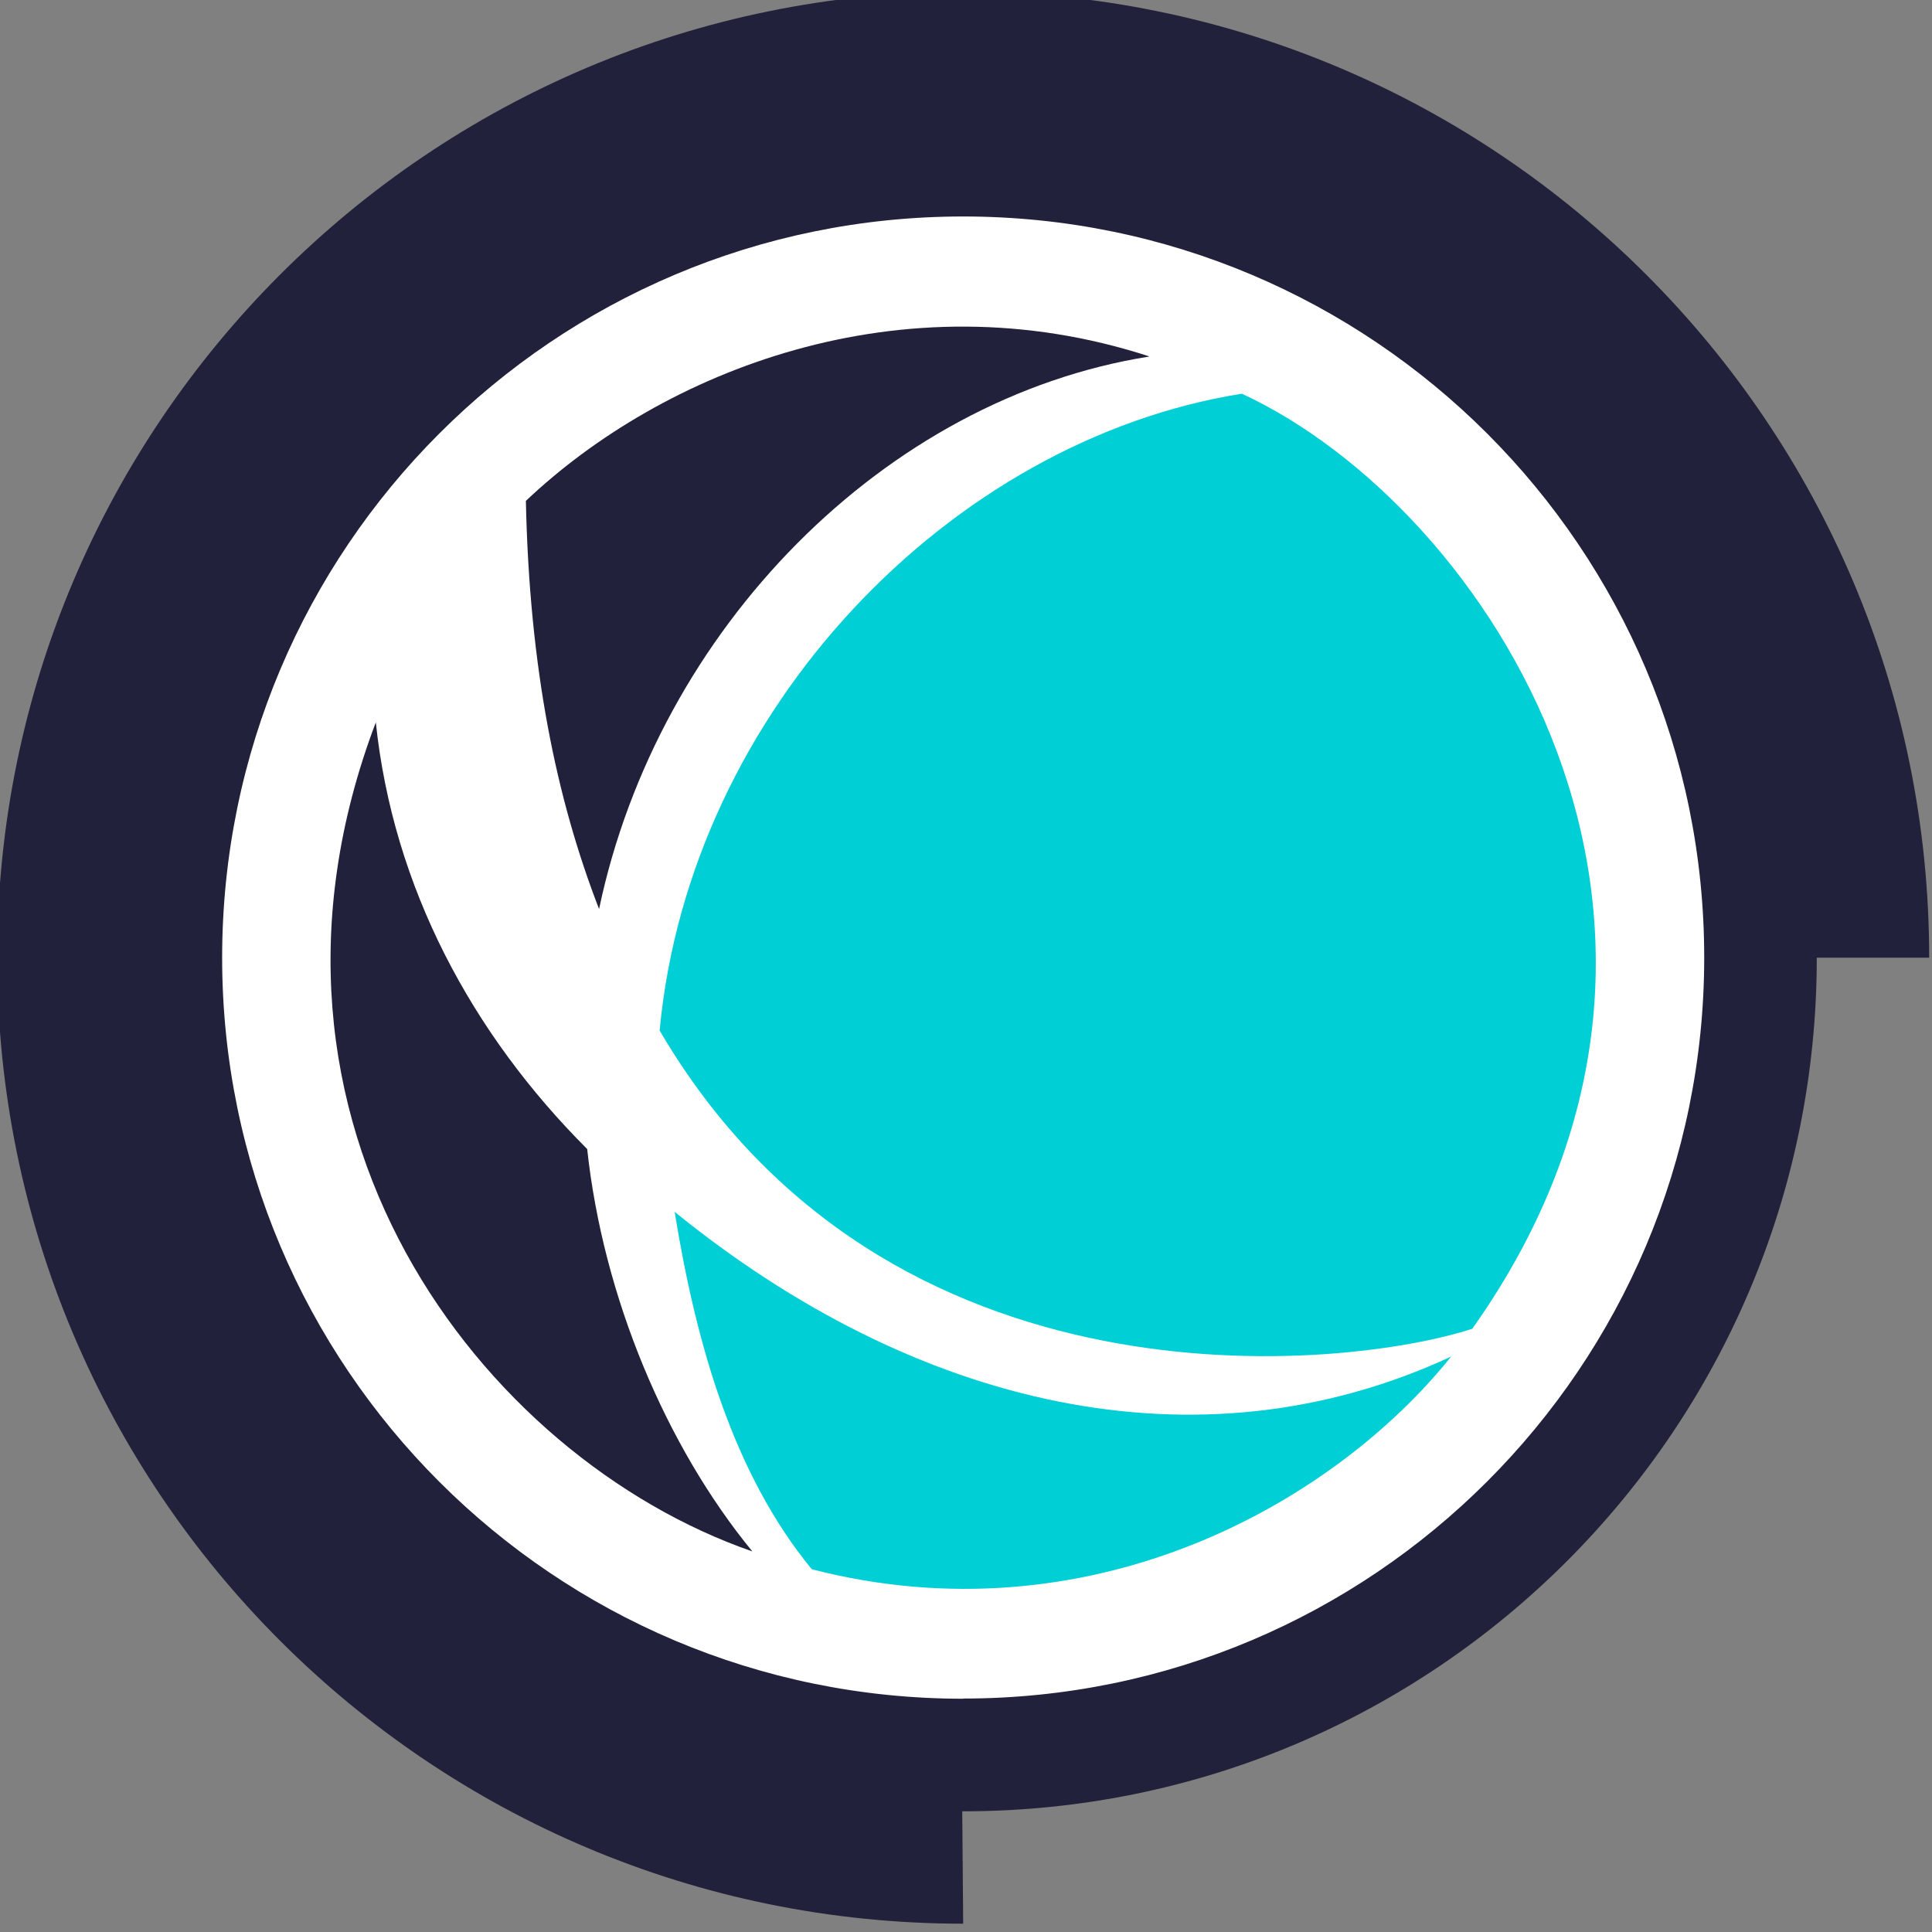 <svg xmlns="http://www.w3.org/2000/svg"  version="1.2" viewBox="0 0 104 104" baseProfile="tiny-ps">
  <rect x="0" y="0" width="104" height="104" fill="#808080" stroke="none"/>
  <title>fmap-icon-dark</title>
  <g>
    <circle cx="51.848" cy="51.553" r="44.257" fill="#FFFFFF"/>
    <g id="Ebene_1-2">
      <g>
        <path d="M51.848-0.447c-28.72,0-52,23.28-52,52s23.28,52,52,52l-0.05-6.05h0.05     c25.38,0,45.95-20.57,45.95-45.95h6.05C103.848,22.833,80.568-0.447,51.848-0.447z M51.848,91.443     c-22.03,0-39.89-17.86-39.89-39.89s17.86-39.9,39.89-39.9s39.89,17.86,39.89,39.89s-17.86,39.89-39.89,39.89l0,0V91.443z" fill="#21213B"/>
        <path d="M61.858,19.183c-13.39-4.36-26.22,0.83-33.55,7.78c0.19,8.99,1.63,16.01,3.94,21.97     c3.17-15.08,15.39-27.48,29.61-29.74" fill="#21213B"/>
        <path d="M20.238,38.863c-8.22,21.64,5.74,39.62,20.26,44.65c-4.66-5.68-8.03-13.71-8.89-21.66     c-6.2-6.2-10.45-14.08-11.38-22.99" fill="#21213B"/>
        <path d="M36.318,65.243c1.15,7.09,3.14,14.07,7.38,19.23c14.84,3.83,27.95-3.39,34.42-11.45     c-13.65,6.34-28.87,2.7-41.79-7.78" fill="#00CFD6"/>
        <path d="M79.258,71.523c15.5-21.88,0.75-44.25-12.41-50.33c-15.64,2.49-29.73,17.01-31.34,34.28     c12.21,20.87,36.85,18.3,43.76,16.05" fill="#00CFD6"/>
      </g>
    </g>
  </g>
</svg>
